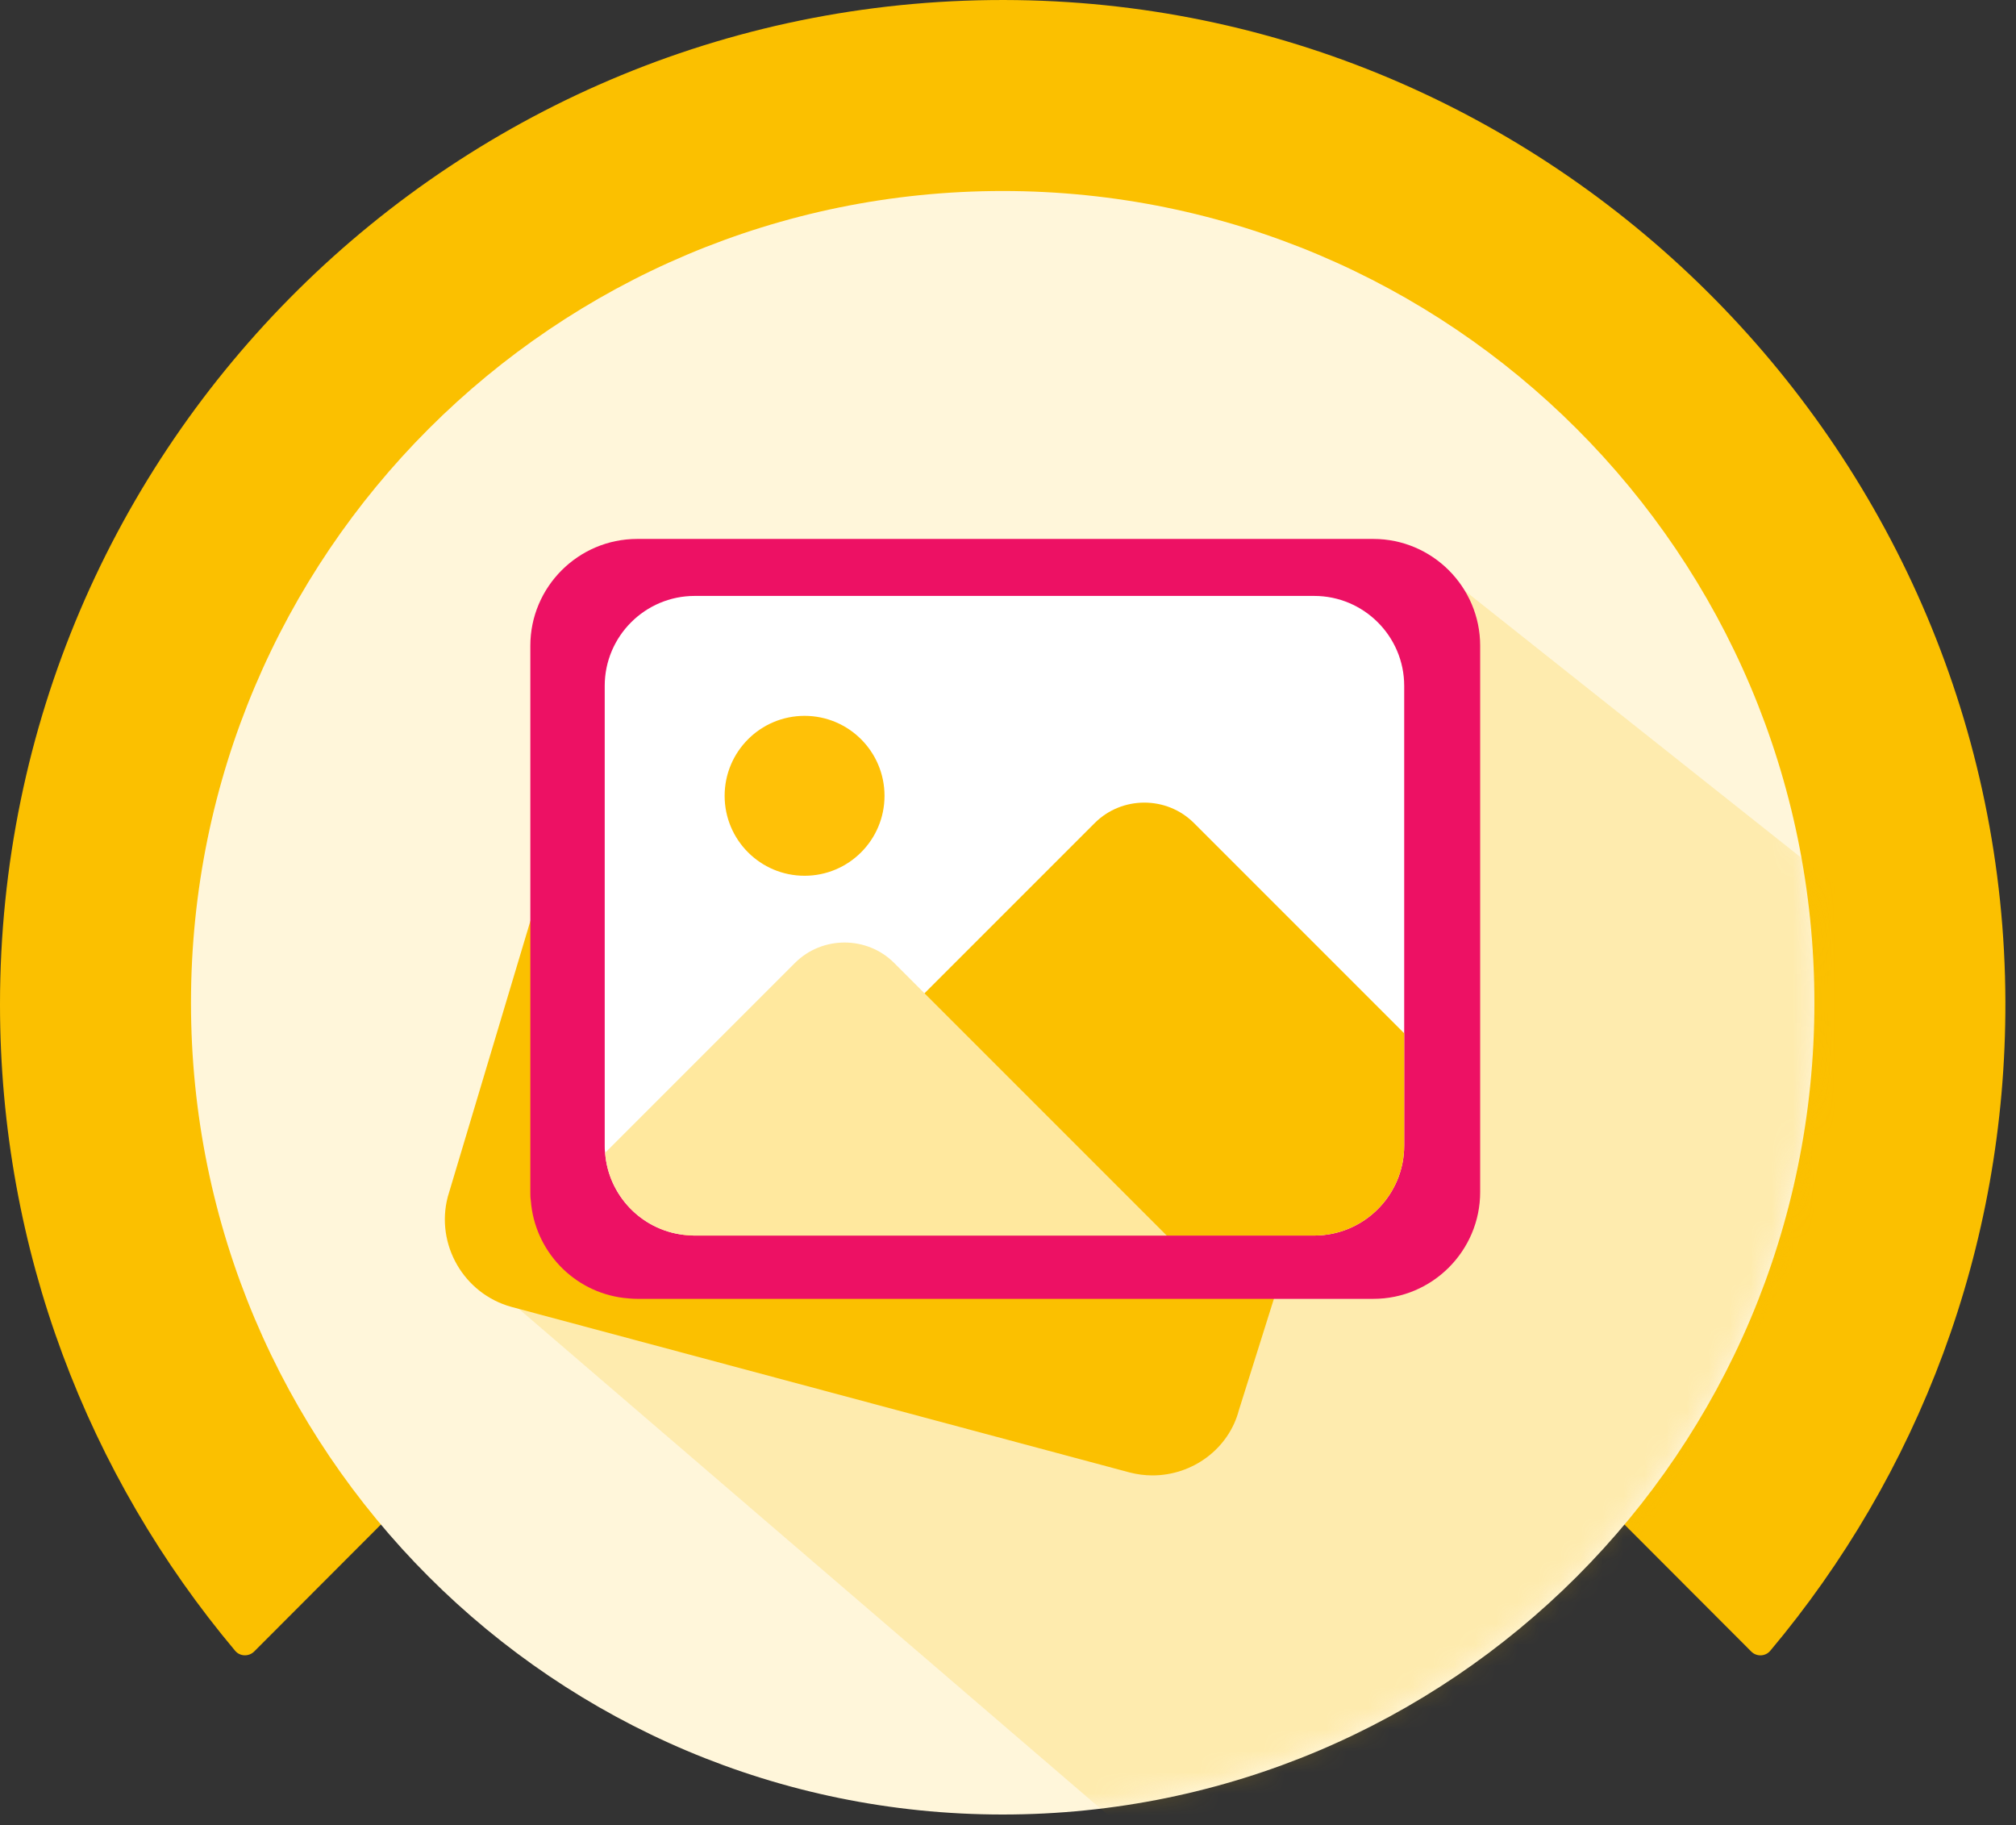 <svg width="95" height="86" viewBox="0 0 95 86" fill="none" xmlns="http://www.w3.org/2000/svg">
<rect x="0" y="0" width="95" height="86" fill="#333333" stroke="none"/>
<path d="M83.42 77.784C90.36 69.519 94.533 58.845 94.5 47.193C94.427 21.492 73.578 0.362 47.919 0.005C21.519 -0.364 0 20.967 0 47.327C0 58.928 4.168 69.552 11.08 77.784C11.309 78.058 11.727 78.069 11.979 77.817L47.25 42.487L82.521 77.817C82.772 78.074 83.191 78.058 83.42 77.784Z" fill="#FBC000"/>
<path d="M47.25 85.5C68.375 85.5 85.5 68.375 85.5 47.25C85.5 26.125 68.375 9 47.25 9C26.125 9 9 26.125 9 47.25C9 68.375 26.125 85.5 47.25 85.5Z" fill="#FFF6DA"/>
<mask id="mask0" mask-type="alpha" maskUnits="userSpaceOnUse" x="8" y="8" width="78" height="78">
<path d="M47.266 85.319C68.414 85.319 85.558 68.175 85.558 47.026C85.558 25.878 68.414 8.733 47.266 8.733C26.117 8.733 8.973 25.878 8.973 47.026C8.973 68.175 26.117 85.319 47.266 85.319Z" fill="#FBC000"/>
</mask>
<g mask="url(#mask0)">
<g opacity="0.8">
<path d="M54.319 87.334L22.5 60L52.874 64.875L64.799 56.103V53.797L67.499 26.625L91.94 46.019L73.13 80.281L54.319 87.334Z" fill="#FBC000" fill-opacity="0.25" style="mix-blend-mode:multiply"/>
</g>
</g>
<path d="M32.734 61.044C29.719 61.044 27.036 59.114 26.062 56.239L25.996 56.022C25.767 55.261 25.67 54.621 25.67 53.98V41.138L21.101 56.391C20.513 58.635 21.852 60.961 24.099 61.581L53.227 69.381C53.59 69.476 53.954 69.521 54.312 69.521C56.188 69.521 57.902 68.276 58.382 66.441L60.079 61.044H32.734Z" fill="#FBC000"/>
<path d="M69.75 30.43V56.167C69.75 58.942 67.49 61.202 64.715 61.202H30.026C29.802 61.202 29.579 61.179 29.377 61.157C27.027 60.866 25.192 58.942 25.013 56.569C24.991 56.435 24.991 56.301 24.991 56.167V30.43C24.991 27.655 27.251 25.395 30.026 25.395H64.715C67.49 25.395 69.75 27.655 69.75 30.43Z" fill="#ED1164"/>
<path d="M66.17 32.318V53.981C66.17 56.316 64.267 58.219 61.931 58.219H32.734C32.546 58.219 32.358 58.2 32.188 58.181C30.21 57.937 28.666 56.316 28.515 54.32C28.496 54.207 28.496 54.093 28.496 53.981V32.318C28.496 29.983 30.399 28.08 32.734 28.08H61.931C64.267 28.08 66.17 29.983 66.17 32.318Z" fill="white"/>
<path d="M41.681 37.499C41.681 39.579 39.994 41.266 37.914 41.266C35.833 41.266 34.147 39.579 34.147 37.499C34.147 35.418 35.833 33.731 37.914 33.731C39.994 33.731 41.681 35.418 41.681 37.499Z" fill="#FFC107"/>
<path d="M66.169 48.688V53.981C66.169 56.316 64.266 58.219 61.931 58.219H32.734C32.545 58.219 32.357 58.2 32.188 58.181L51.589 38.78C52.87 37.499 54.98 37.499 56.261 38.78L66.169 48.688Z" fill="#FBC000"/>
<path d="M54.98 58.219H32.734C32.546 58.219 32.358 58.2 32.188 58.181C30.21 57.937 28.666 56.316 28.515 54.32L37.462 45.372C38.743 44.092 40.853 44.092 42.134 45.372L54.98 58.219Z" fill="#FFE89E"/>
</svg>
